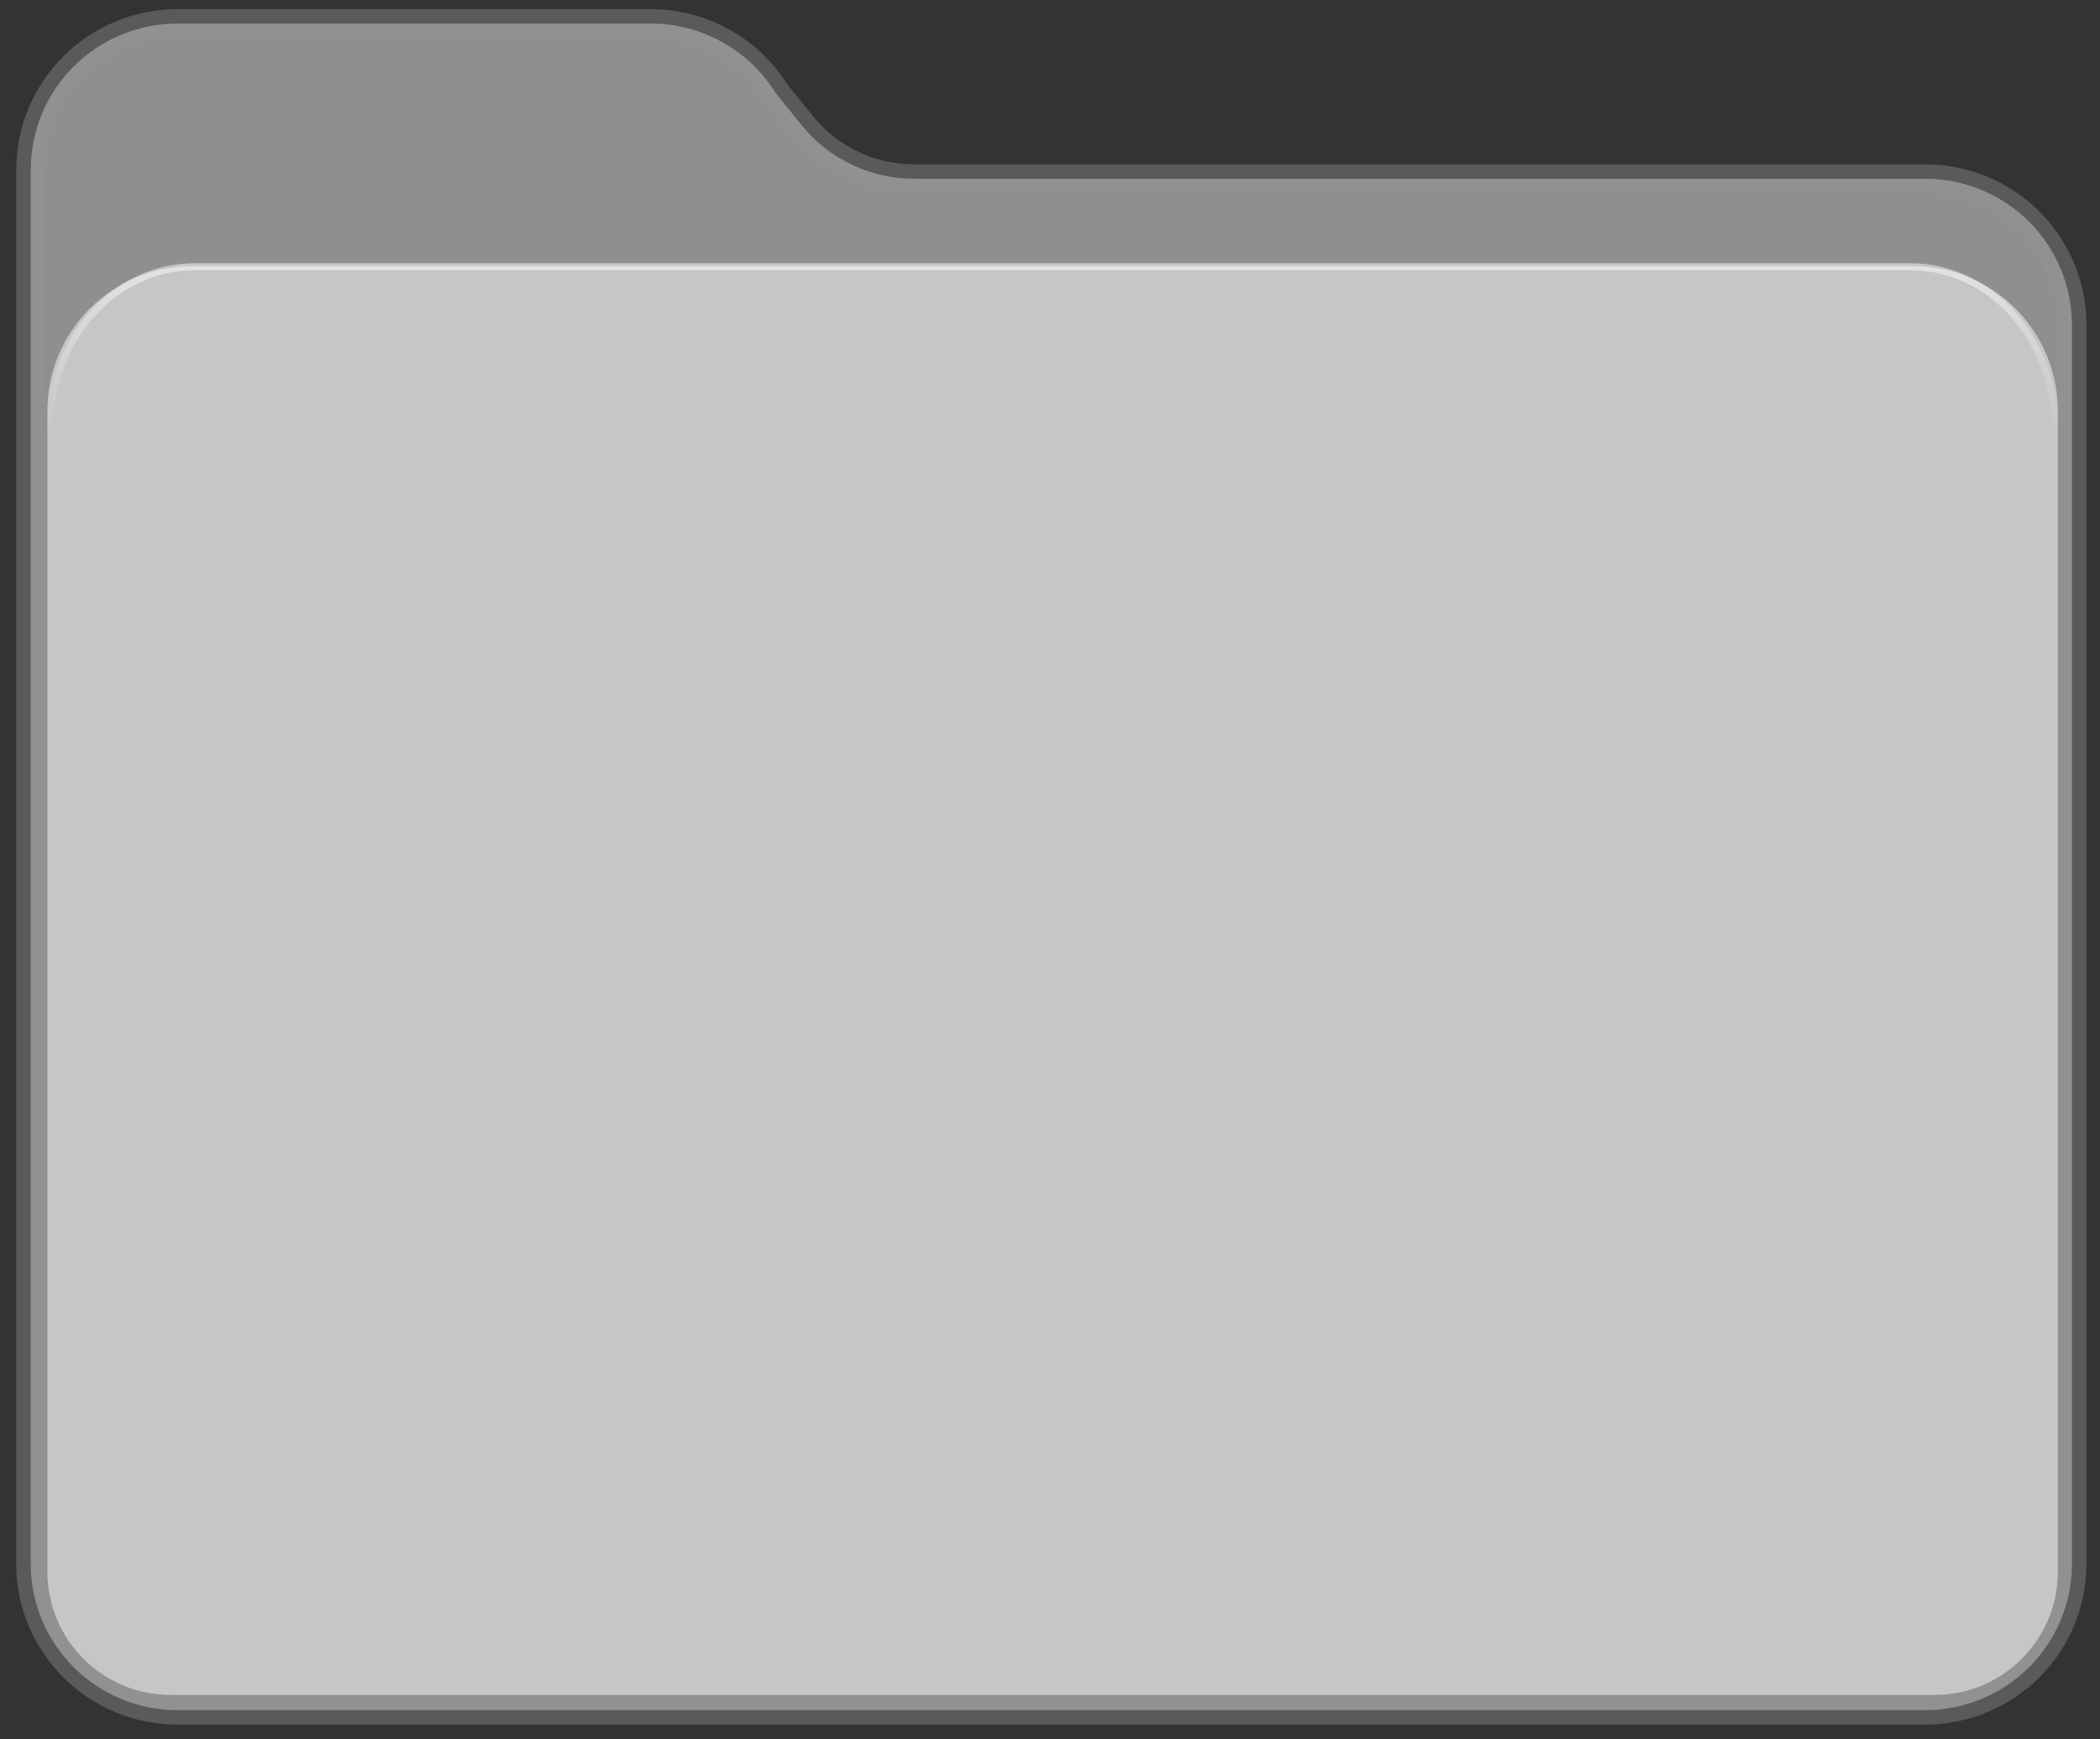 <?xml version="1.0" encoding="UTF-8" standalone="no"?>
<!DOCTYPE svg PUBLIC "-//W3C//DTD SVG 1.1//EN" "http://www.w3.org/Graphics/SVG/1.1/DTD/svg11.dtd">
<svg width="100%" height="100%" viewBox="0 0 663 549" version="1.1" xmlns="http://www.w3.org/2000/svg" xmlns:xlink="http://www.w3.org/1999/xlink" xml:space="preserve" xmlns:serif="http://www.serif.com/" style="fill-rule:evenodd;clip-rule:evenodd;stroke-linecap:round;stroke-linejoin:round;stroke-miterlimit:1.5;">
    <rect x="0" y="0" width="663" height="549" fill="#333333" stroke="none"/>
    <g id="Artboard1" transform="matrix(0.737,0,0,0.676,-73.011,-27.72)">
        <rect x="99" y="41" width="899" height="812" style="fill:none;"/>
        <g transform="matrix(1.377,0,0,1.493,-1290.92,-514.527)">
            <path d="M1019,425.157L1019,861.286C1019,886.533 1039.47,907 1064.71,907L1608.3,907C1620.42,907 1632.04,902.185 1640.62,893.615C1649.18,885.044 1654,873.42 1654,861.3L1654,473.7C1654,461.58 1649.18,449.956 1640.62,441.385C1632.04,432.815 1620.42,428 1608.3,428L1293.76,428C1280.16,428 1267.29,421.812 1258.75,411.165C1254.4,405.752 1250.69,401.126 1250.69,401.126C1242.37,387.656 1227.66,379.457 1211.82,379.457C1169.05,379.457 1118.24,379.457 1064.7,379.457C1052.58,379.457 1040.96,384.272 1032.38,392.843C1023.82,401.413 1019,413.037 1019,425.157Z" style="fill:rgb(225,225,225);fill-opacity:0.53;stroke:rgb(147,147,147);stroke-opacity:0.4;stroke-width:9.03px;"/>
        </g>
        <g transform="matrix(1.241,0,0,1.765,58.546,-281.226)">
            <path d="M743,291.303C743,281.144 737.738,271.402 728.371,264.219C719.004,257.035 706.3,253 693.054,253L98.946,253C85.7,253 72.996,257.035 63.629,264.219C54.262,271.402 49,281.144 49,291.303L49,598.39C49,616.4 68.038,631 91.522,631C215.624,631 576.394,631 700.486,631C723.966,631 743,616.403 743,598.396L743,291.303Z" style="fill:rgb(225,225,225);fill-opacity:0.66;"/>
        </g>
        <g transform="matrix(1.237,0,0,1.944,60.089,-326.285)">
            <path d="M744.093,299.356L744.093,291.303C744.093,280.922 738.716,270.966 729.144,263.626C719.572,256.286 706.59,252.162 693.054,252.162C565.141,252.162 226.859,252.162 98.946,252.162C85.41,252.162 72.428,256.286 62.856,263.626C53.284,270.966 47.907,280.922 47.907,291.303L47.907,298.873C47.907,299.336 48.397,299.711 49,299.711C49.603,299.711 50.093,299.336 50.093,298.873L50.093,291.303C50.093,281.367 55.24,271.837 64.402,264.811C73.563,257.785 85.989,253.838 98.946,253.838C226.859,253.838 565.141,253.838 693.054,253.838C706.011,253.838 718.437,257.785 727.598,264.811C736.76,271.837 741.907,281.367 741.907,291.303L741.907,299.356C741.907,299.819 742.397,300.194 743,300.194C743.603,300.194 744.093,299.819 744.093,299.356Z" style="fill:url(#_Linear1);"/>
        </g>
    </g>
    <defs>
        <linearGradient id="_Linear1" x1="0" y1="0" x2="1" y2="0" gradientUnits="userSpaceOnUse" gradientTransform="matrix(-3.06853e-13,41.198,-4.833,-2.11709e-14,410.801,252.086)"><stop offset="0" style="stop-color:white;stop-opacity:0.51"/><stop offset="1" style="stop-color:white;stop-opacity:0"/></linearGradient>
    </defs>
</svg>
